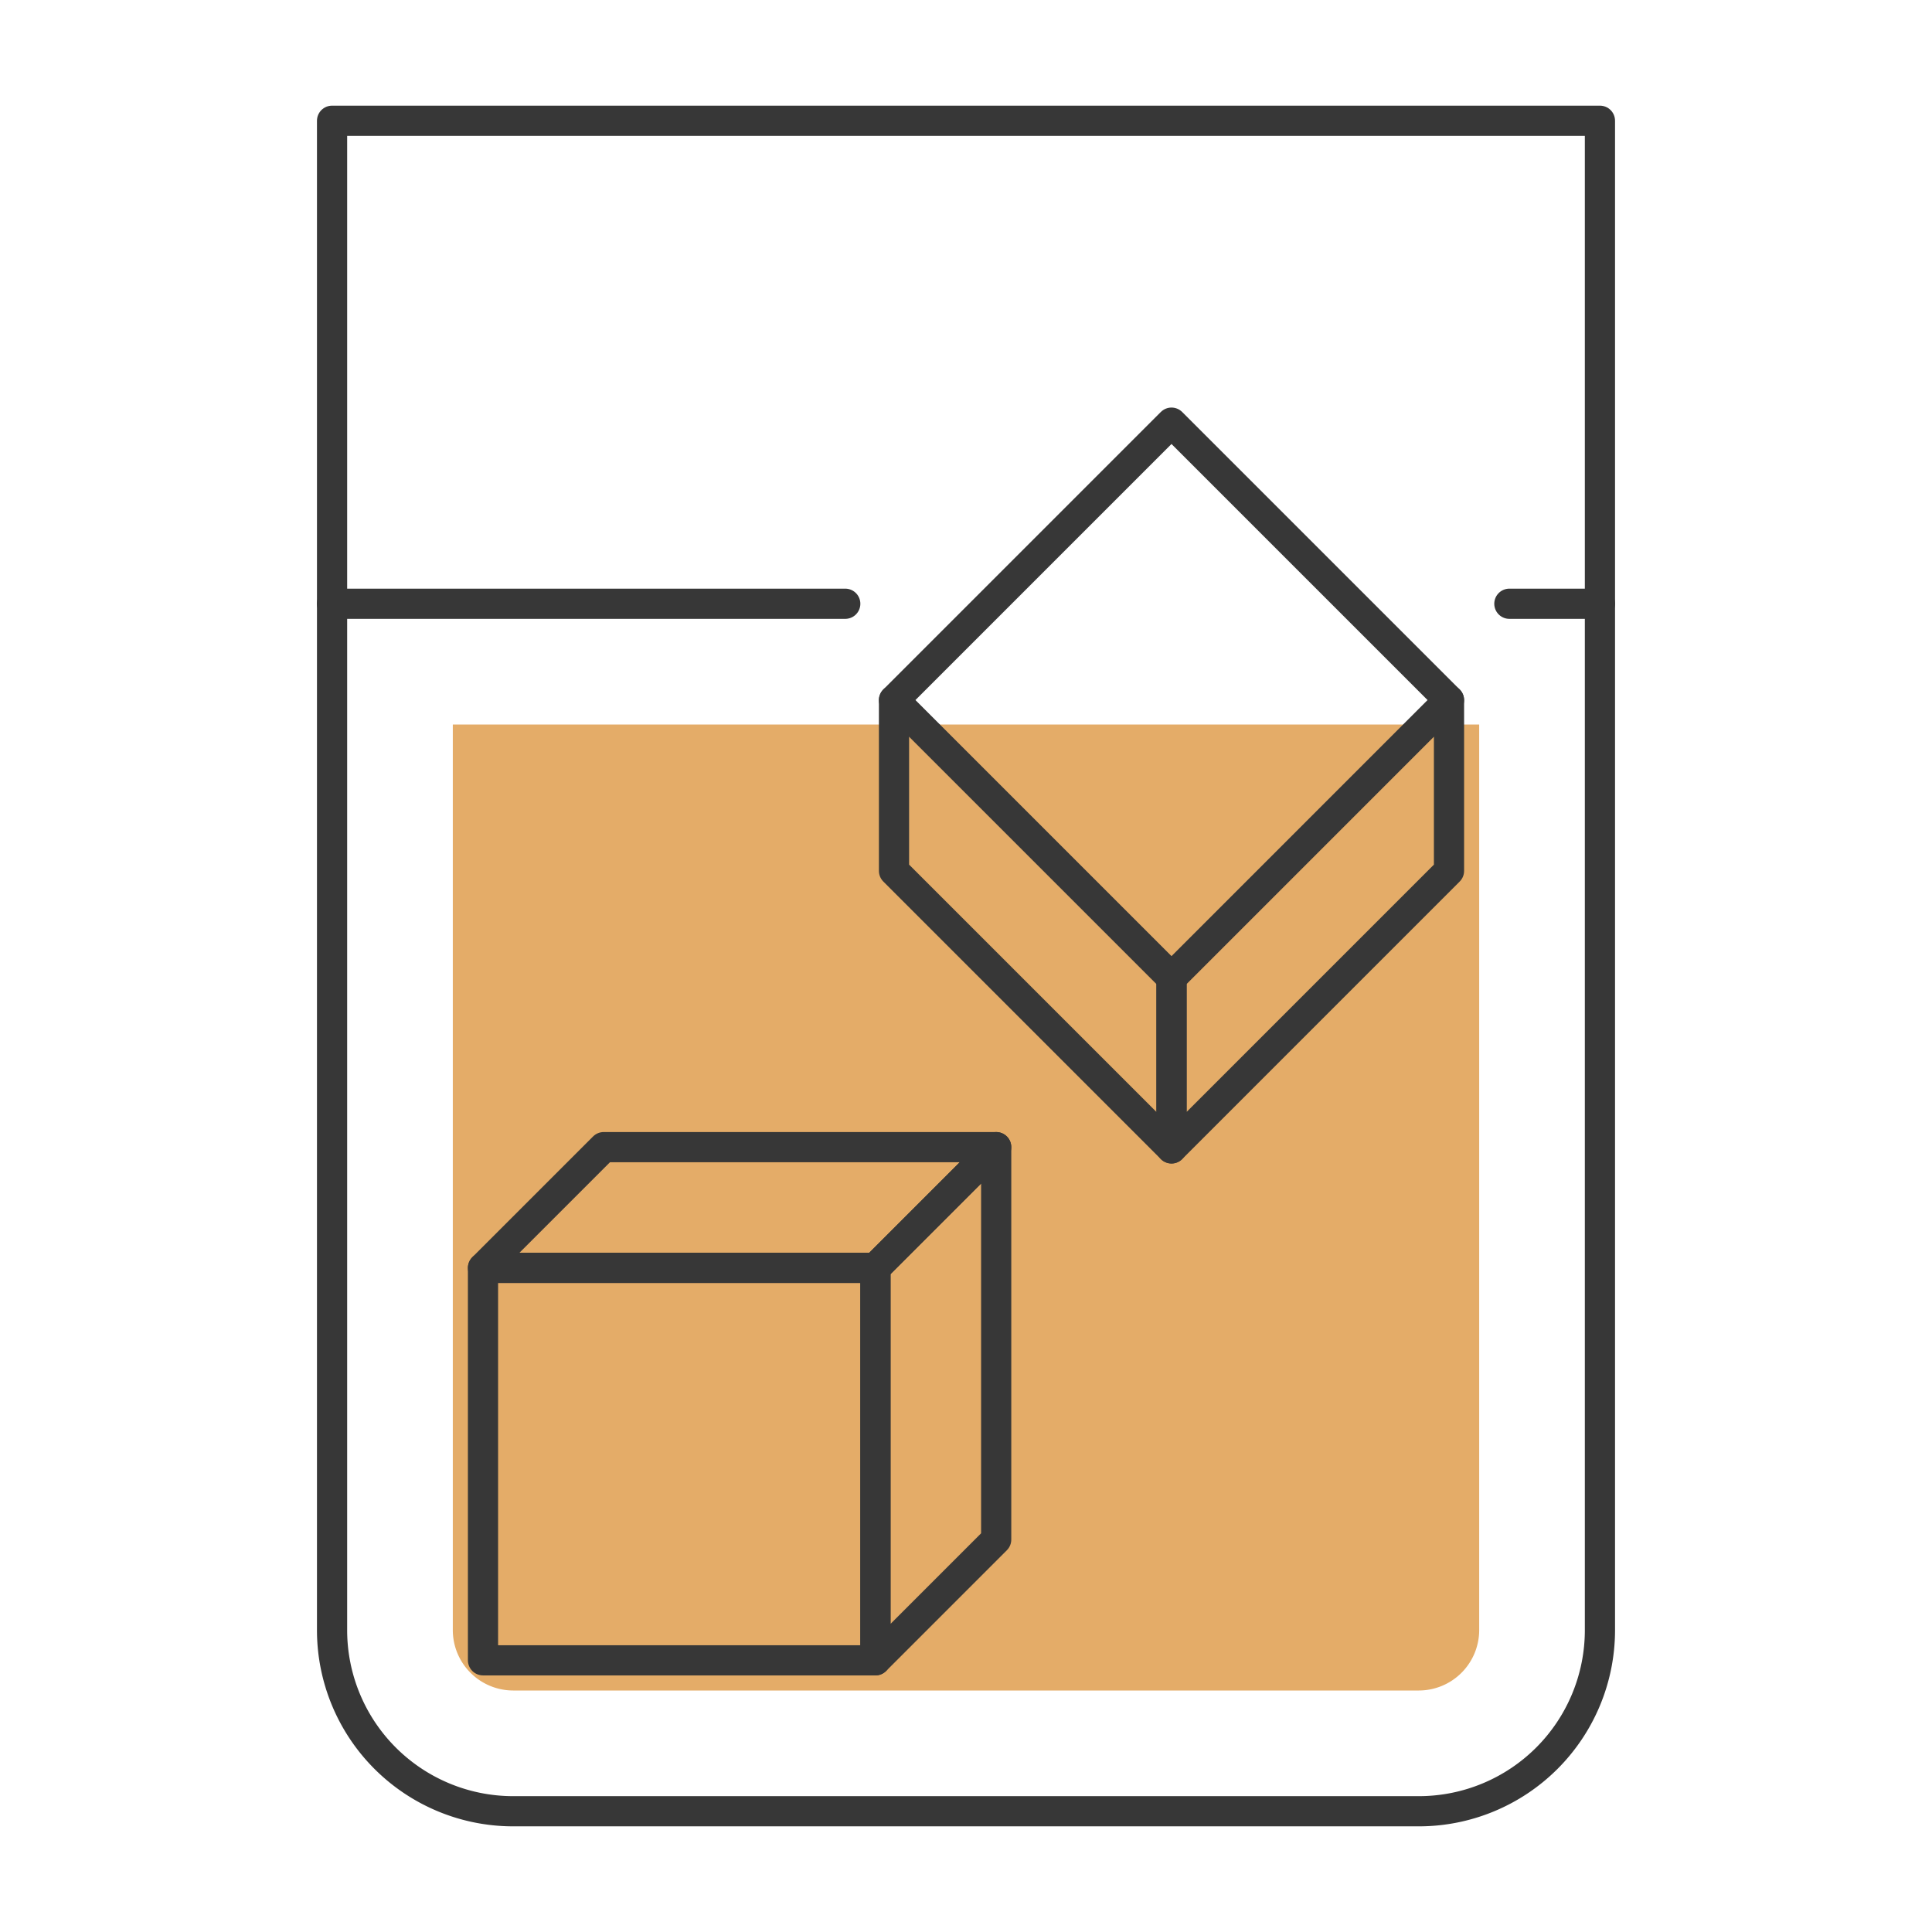 <svg width="64" height="64" xmlns="http://www.w3.org/2000/svg">

 <title/>
 <g>
  <title>background</title>
  <rect fill="none" id="canvas_background" height="402" width="582" y="-1" x="-1"/>
 </g>
 <g>
  <title>Layer 1</title>
  <path stroke-linejoin="round" stroke-linecap="round" stroke="#373737" fill="none" id="svg_1" d="m50,20l3,0l0,34a6,6 0 0 1 -6,6l-30,0a6,6 0 0 1 -6,-6l0,-34l17,0" class="cls-1"/>
  <path fill="#e4ac68" id="svg_2" d="m17,56a2.002,2.002 0 0 1 -2,-2l0,-30l34,0l0,30a2.002,2.002 0 0 1 -2,2l-30,0z" class="cls-2"/>
  <polyline stroke-linejoin="round" stroke-linecap="round" stroke="#373737" fill="none" id="svg_3" points="11 20 11 4 53 4 53 20" class="cls-1"/>
  <rect stroke-linejoin="round" stroke-linecap="round" stroke="#373737" fill="none" id="svg_4" y="42" x="16" width="13" height="13" class="cls-1"/>
  <polygon stroke-linejoin="round" stroke-linecap="round" stroke="#373737" fill="none" id="svg_5" points="29 55 33 51 33 38 29 42 29 55" class="cls-1"/>
  <polygon stroke-linejoin="round" stroke-linecap="round" stroke="#373737" fill="none" id="svg_6" points="16 42 20 38 33 38 29 42 16 42" class="cls-1"/>
  <rect stroke-linejoin="round" stroke-linecap="round" stroke="#373737" fill="none" id="svg_7" y="28.843" x="114.956" width="13" transform="rotate(135 82.648,12.151) " height="13" class="cls-1"/>
  <polygon stroke-linejoin="round" stroke-linecap="round" stroke="#373737" fill="none" id="svg_8" points="29.615 23.192 29.615 28.849 38.808 38.042 38.808 32.385 29.615 23.192" class="cls-1"/>
  <polygon stroke-linejoin="round" stroke-linecap="round" stroke="#373737" fill="none" id="svg_9" points="48 23.192 48 28.849 38.808 38.042 38.808 32.385 48 23.192" class="cls-1"/>
 </g>
</svg>